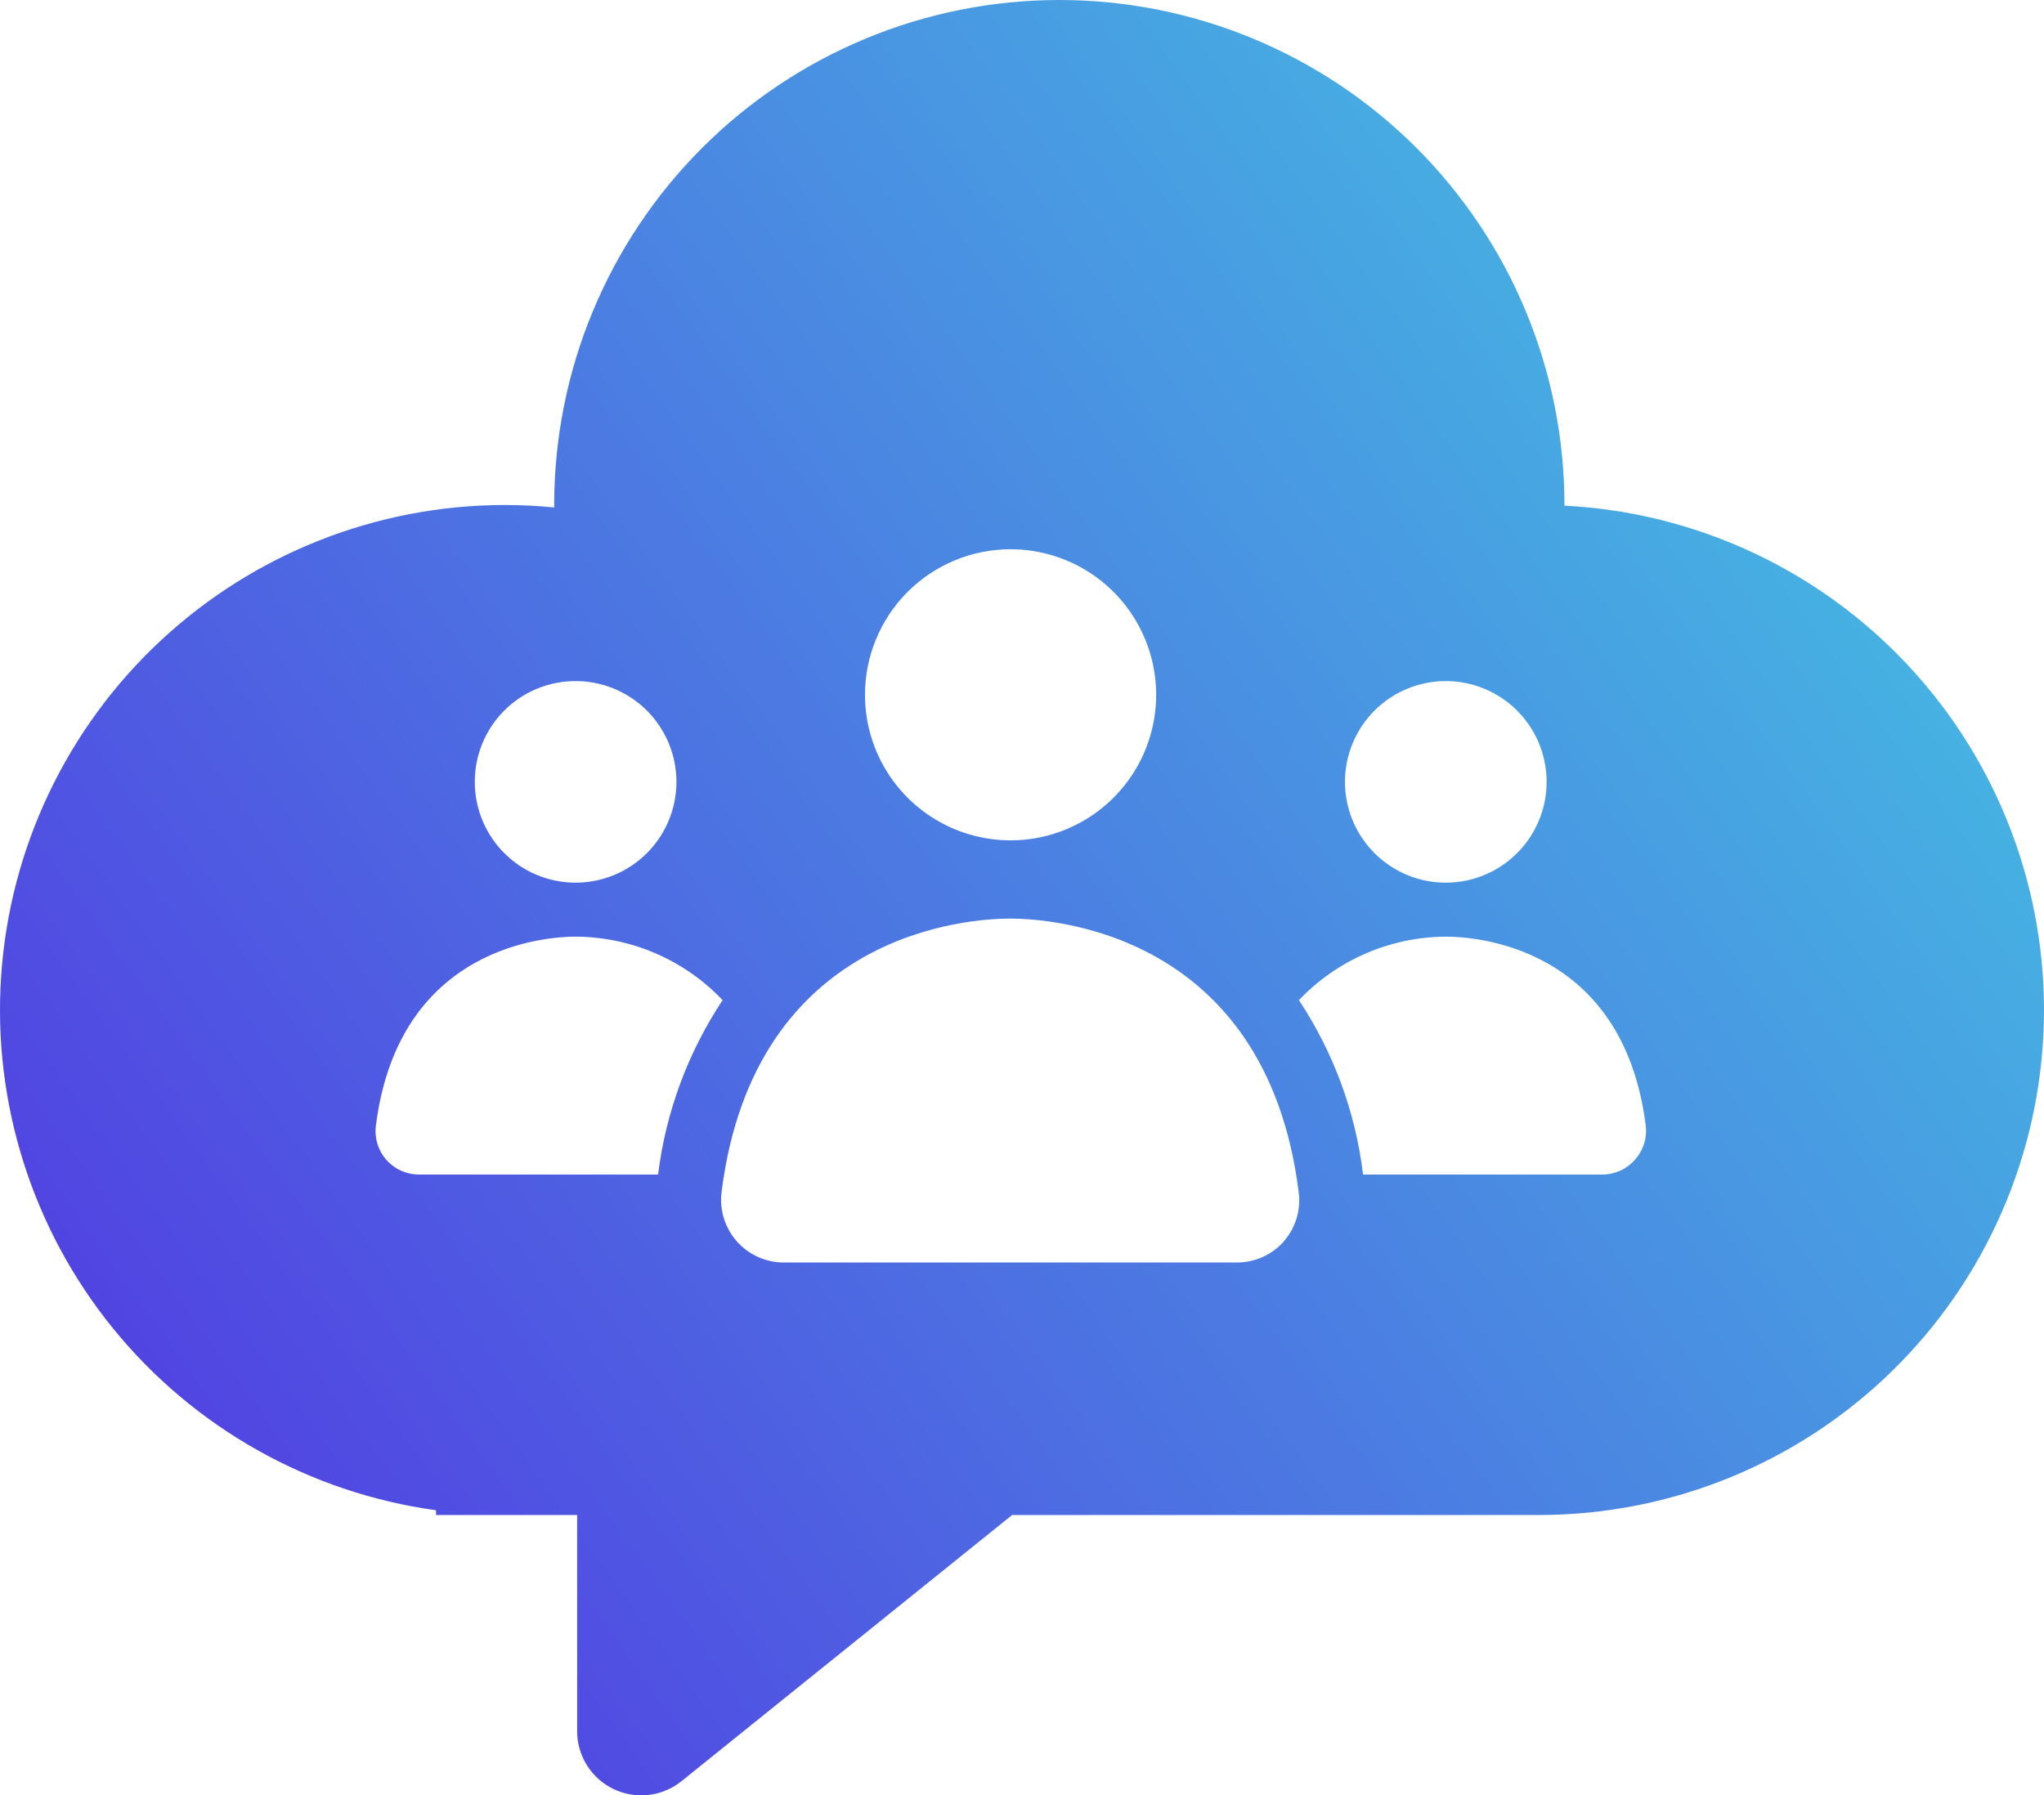 <svg width="140" height="123" viewBox="0 0 140 123" fill="none" xmlns="http://www.w3.org/2000/svg">
<path d="M107.154 34.642V34.598C107.154 25.422 103.509 16.622 97.02 10.133C90.532 3.645 81.732 0 72.556 0C63.38 0 54.58 3.645 48.091 10.133C41.603 16.622 37.958 25.422 37.958 34.598C37.958 34.659 37.958 34.712 37.958 34.765C36.851 34.659 35.726 34.598 34.593 34.598C25.828 34.599 17.39 37.927 10.984 43.909C4.578 49.892 0.681 58.083 0.081 66.827C-0.519 75.571 2.222 84.218 7.751 91.019C13.28 97.82 21.184 102.27 29.866 103.469V103.794H39.53V118.615C39.532 119.443 39.767 120.253 40.209 120.952C40.651 121.652 41.281 122.213 42.027 122.57C42.773 122.927 43.606 123.066 44.428 122.971C45.25 122.876 46.028 122.551 46.673 122.033L69.323 103.794H105.388C114.414 103.797 123.084 100.274 129.549 93.974C136.013 87.674 139.76 79.098 139.989 70.075C140.218 61.051 136.912 52.296 130.776 45.676C124.64 39.056 116.159 35.096 107.145 34.642H107.154ZM99.027 46.661C100.393 46.661 101.728 47.066 102.863 47.824C103.999 48.583 104.884 49.662 105.407 50.923C105.93 52.185 106.066 53.574 105.8 54.913C105.533 56.253 104.876 57.483 103.91 58.449C102.944 59.415 101.714 60.072 100.374 60.339C99.034 60.605 97.646 60.469 96.385 59.946C95.123 59.423 94.044 58.538 93.285 57.403C92.526 56.267 92.121 54.932 92.121 53.566C92.121 51.735 92.849 49.978 94.144 48.683C95.439 47.388 97.196 46.661 99.027 46.661V46.661ZM69.217 37.629C71.189 37.629 73.117 38.214 74.757 39.309C76.397 40.405 77.675 41.963 78.43 43.785C79.185 45.607 79.382 47.612 78.997 49.546C78.612 51.48 77.663 53.257 76.268 54.652C74.874 56.046 73.097 56.996 71.163 57.381C69.228 57.766 67.223 57.568 65.401 56.813C63.579 56.059 62.022 54.781 60.926 53.141C59.83 51.501 59.245 49.573 59.245 47.601C59.245 46.291 59.504 44.995 60.005 43.785C60.506 42.575 61.24 41.476 62.166 40.55C63.092 39.624 64.192 38.889 65.401 38.388C66.611 37.887 67.908 37.629 69.217 37.629ZM39.416 46.661C40.782 46.659 42.119 47.062 43.255 47.82C44.392 48.578 45.279 49.656 45.803 50.917C46.327 52.179 46.465 53.568 46.199 54.908C45.934 56.248 45.276 57.479 44.311 58.446C43.346 59.413 42.115 60.071 40.775 60.338C39.436 60.605 38.047 60.469 36.785 59.947C35.522 59.425 34.443 58.539 33.684 57.404C32.925 56.268 32.52 54.932 32.52 53.566C32.518 52.66 32.696 51.762 33.042 50.924C33.388 50.086 33.896 49.325 34.537 48.684C35.177 48.042 35.938 47.534 36.775 47.187C37.612 46.839 38.51 46.661 39.416 46.661ZM45.074 80.468H28.689C28.267 80.468 27.851 80.377 27.466 80.204C27.082 80.03 26.74 79.776 26.461 79.459C26.183 79.142 25.975 78.77 25.852 78.367C25.728 77.964 25.692 77.539 25.746 77.121C27.31 64.715 37.598 64.17 39.416 64.17C41.303 64.177 43.168 64.566 44.9 65.313C46.632 66.061 48.195 67.151 49.494 68.519C47.116 72.107 45.603 76.197 45.074 80.468V80.468ZM87.948 85.036C87.546 85.493 87.051 85.859 86.497 86.11C85.942 86.362 85.341 86.493 84.733 86.495H53.675C53.066 86.493 52.464 86.362 51.909 86.111C51.354 85.859 50.859 85.492 50.457 85.034C50.055 84.576 49.755 84.038 49.576 83.455C49.398 82.872 49.346 82.258 49.423 81.654C51.69 63.722 66.555 62.932 69.182 62.932C71.809 62.932 86.683 63.722 88.95 81.654C89.032 82.257 88.985 82.871 88.811 83.454C88.636 84.038 88.339 84.577 87.939 85.036H87.948ZM111.977 79.457C111.7 79.775 111.358 80.029 110.975 80.203C110.591 80.377 110.175 80.468 109.754 80.468H93.36C92.847 76.197 91.343 72.105 88.967 68.519C90.268 67.151 91.832 66.061 93.566 65.313C95.299 64.566 97.166 64.177 99.053 64.17C100.872 64.17 111.16 64.715 112.724 77.121C112.774 77.541 112.733 77.967 112.604 78.37C112.476 78.773 112.262 79.144 111.977 79.457V79.457Z" fill="url(#paint0_linear_8_740)"/>
<defs>
<linearGradient id="paint0_linear_8_740" x1="119.542" y1="29.757" x2="16.811" y2="104.18" gradientUnits="userSpaceOnUse">
<stop stop-color="#46B1E2"/>
<stop offset="1" stop-color="#5144E2"/>
</linearGradient>
</defs>
</svg>
